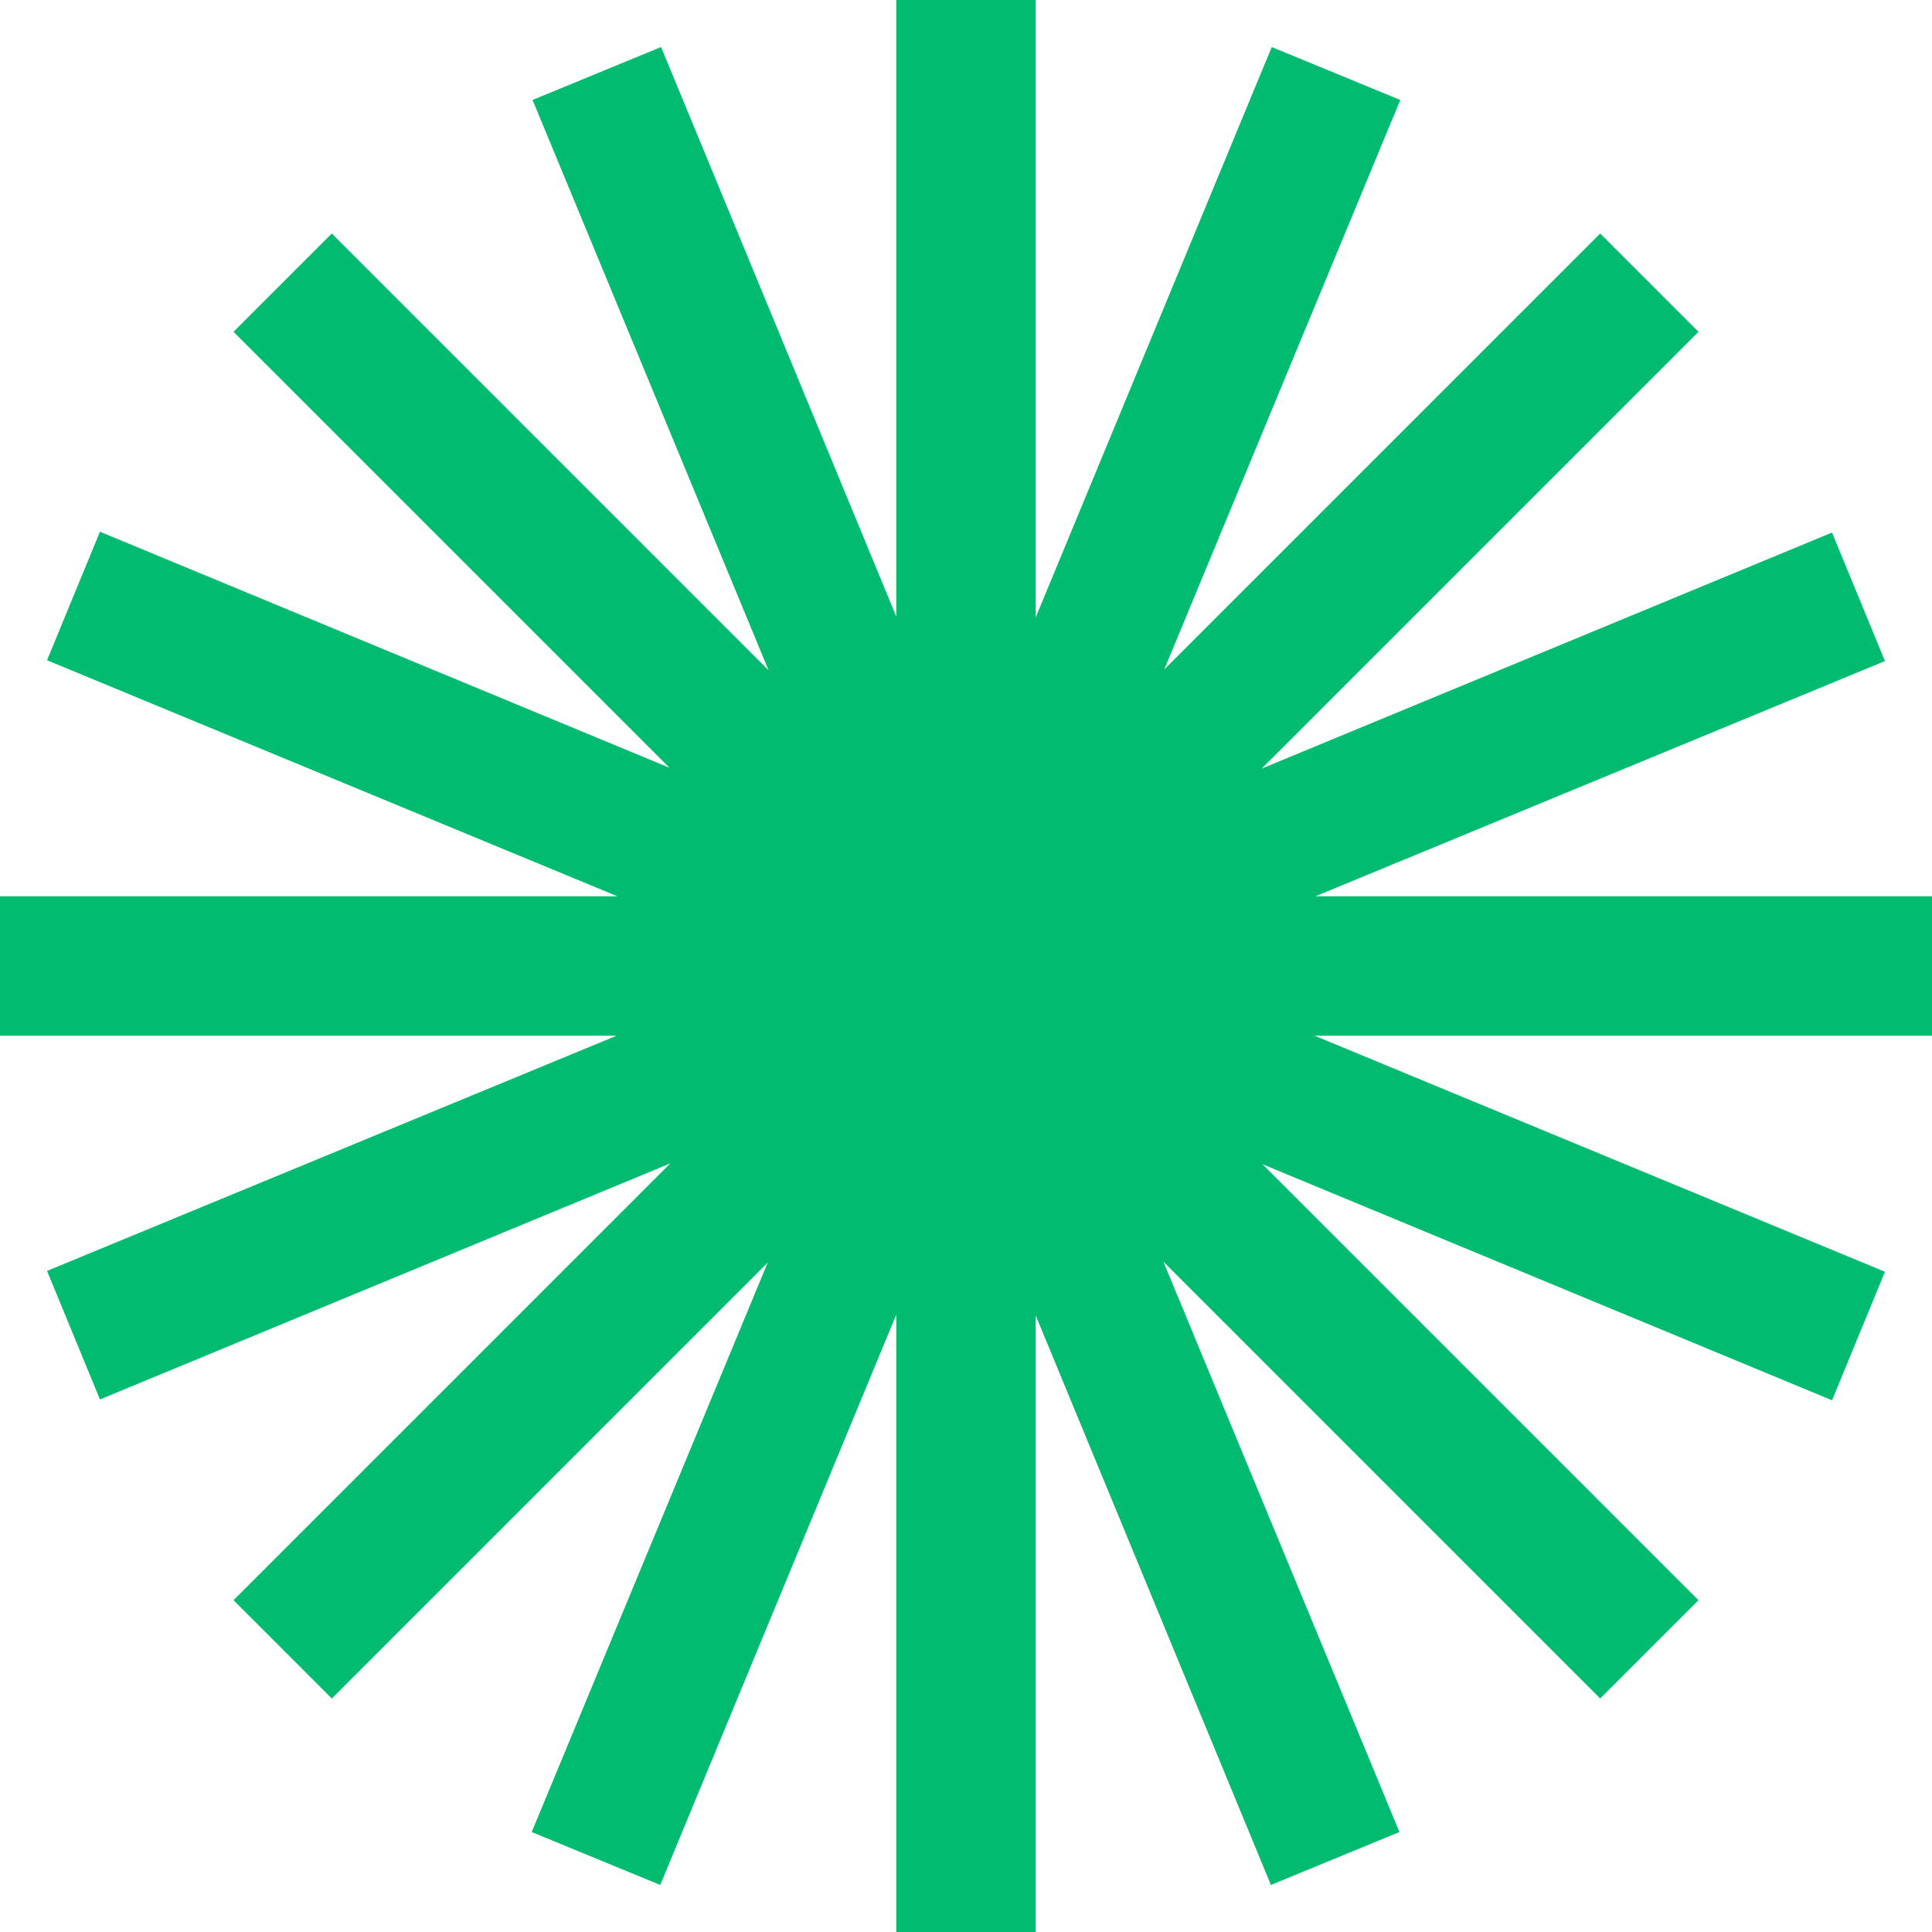 <svg width="220" height="220" viewBox="0 0 220 220" fill="none" xmlns="http://www.w3.org/2000/svg">
<path d="M220 102.061H149.791L214.643 75.278L208.617 60.644L143.67 87.522L193.409 37.783L182.217 26.591L132.574 76.235L159.452 11.383L144.817 5.357L117.939 70.304V0H102.061V70.209L75.278 5.357L60.644 11.383L87.522 76.33L37.783 26.591L26.591 37.783L76.235 87.426L11.383 60.548L5.357 75.183L70.304 102.061H0V117.939H70.209L5.357 144.722L11.383 159.357L76.33 132.478L26.591 182.217L37.783 193.409L87.426 143.765L60.548 208.617L75.183 214.643L102.061 149.696V220H117.939V149.791L144.722 214.643L159.357 208.617L132.478 143.67L182.217 193.409L193.409 182.217L143.765 132.574L208.617 159.452L214.643 144.817L149.696 117.939H220V102.061Z" fill="#00BB70"/>
</svg>
